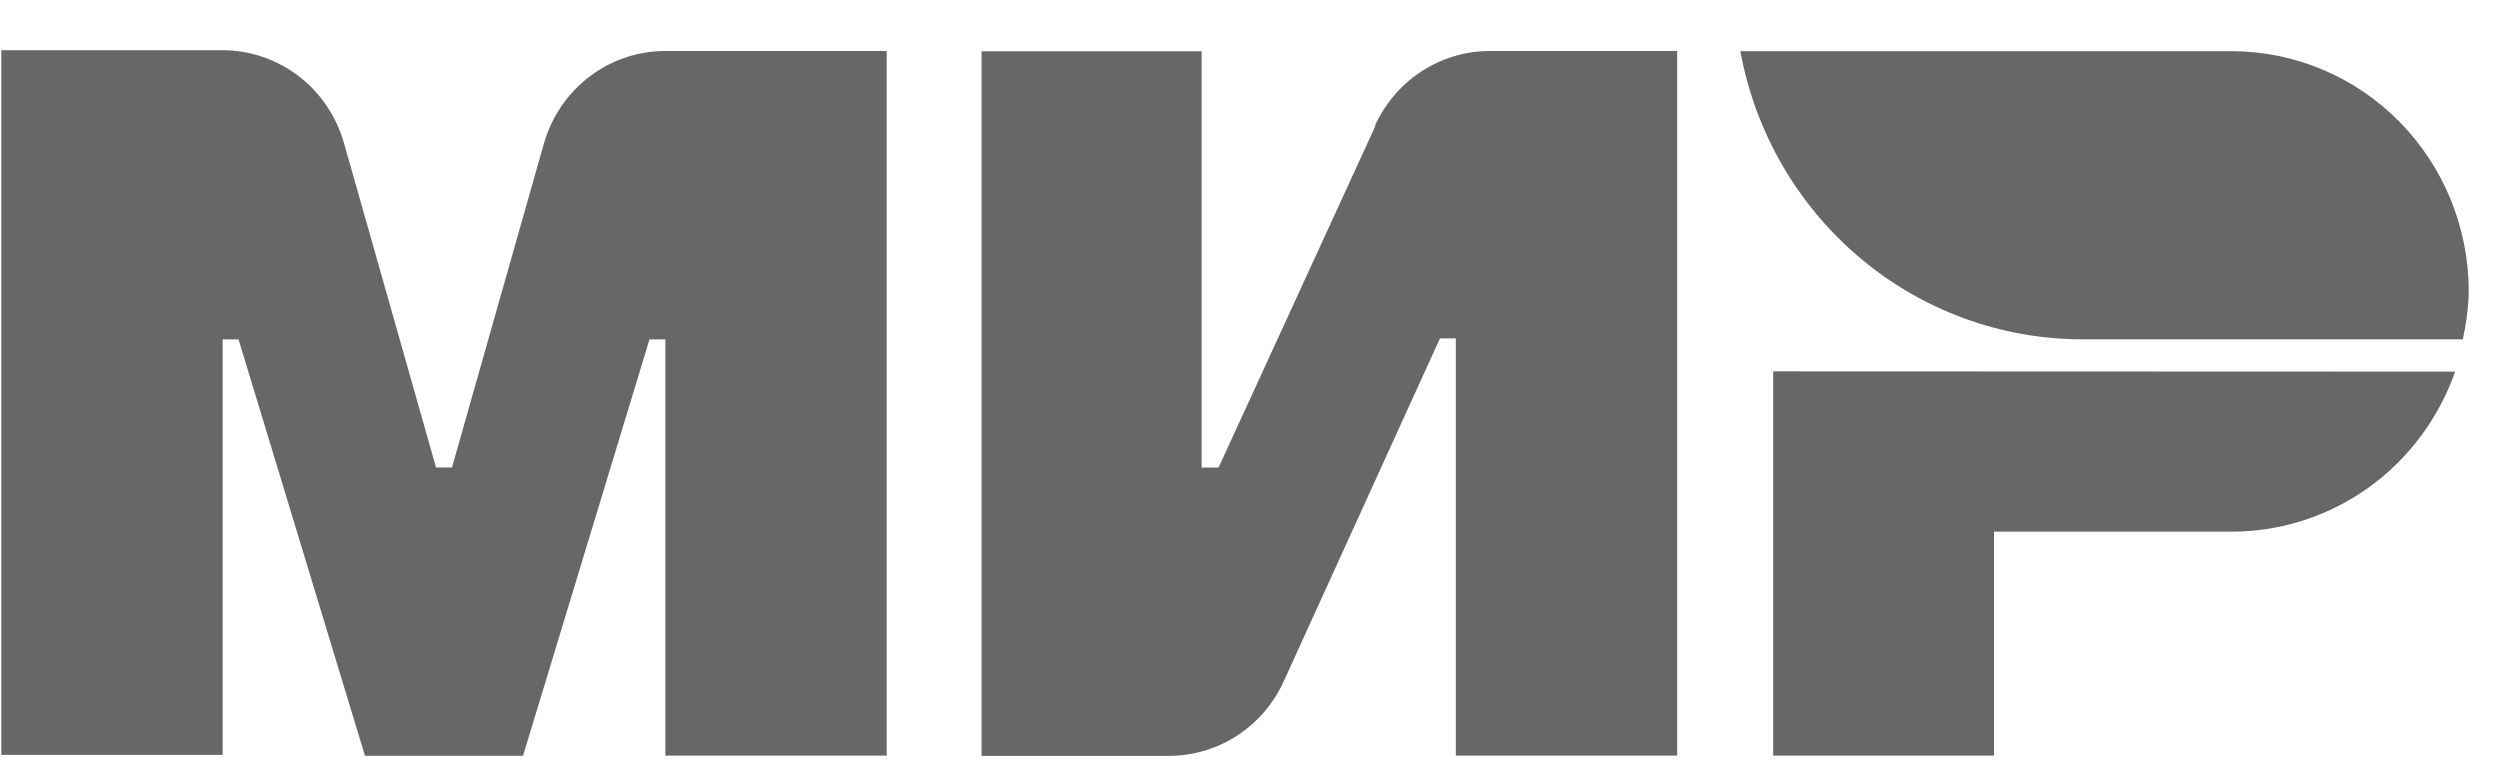 <svg width="48" height="15" viewBox="0 0 48 15" fill="none" xmlns="http://www.w3.org/2000/svg">
<path d="M26.412 2.409L23.397 8.976H23.072V0.984H18.846V14.513H22.452C22.918 14.511 23.374 14.373 23.765 14.116C24.155 13.859 24.465 13.494 24.656 13.063L27.647 6.497H27.952V14.508H32.202V0.979H28.596C28.13 0.981 27.675 1.119 27.284 1.376C26.893 1.633 26.584 1.998 26.392 2.429" fill="#676767"/>
<path d="M10.447 2.742L8.678 8.975H8.372L6.603 2.742C6.457 2.23 6.15 1.779 5.73 1.458C5.309 1.138 4.797 0.964 4.27 0.964H0.025V14.493H4.275V6.516H4.58L7.008 14.512H10.042L12.47 6.516H12.775V14.508H17.025V0.979H12.779C12.255 0.978 11.744 1.149 11.323 1.467C10.903 1.785 10.595 2.233 10.447 2.742" fill="#676767"/>
<path d="M34.045 7.13V14.508H38.285V10.208H42.845C43.787 10.208 44.705 9.913 45.474 9.363C46.243 8.812 46.824 8.034 47.138 7.135L34.045 7.13Z" fill="#676767"/>
<path d="M42.825 0.983H33.415C33.699 2.536 34.511 3.94 35.71 4.95C36.908 5.961 38.419 6.514 39.978 6.515H47.286C47.354 6.212 47.393 5.903 47.4 5.592C47.399 4.37 46.919 3.198 46.066 2.334C45.213 1.47 44.056 0.984 42.85 0.983" fill="#676767"/>
</svg>
